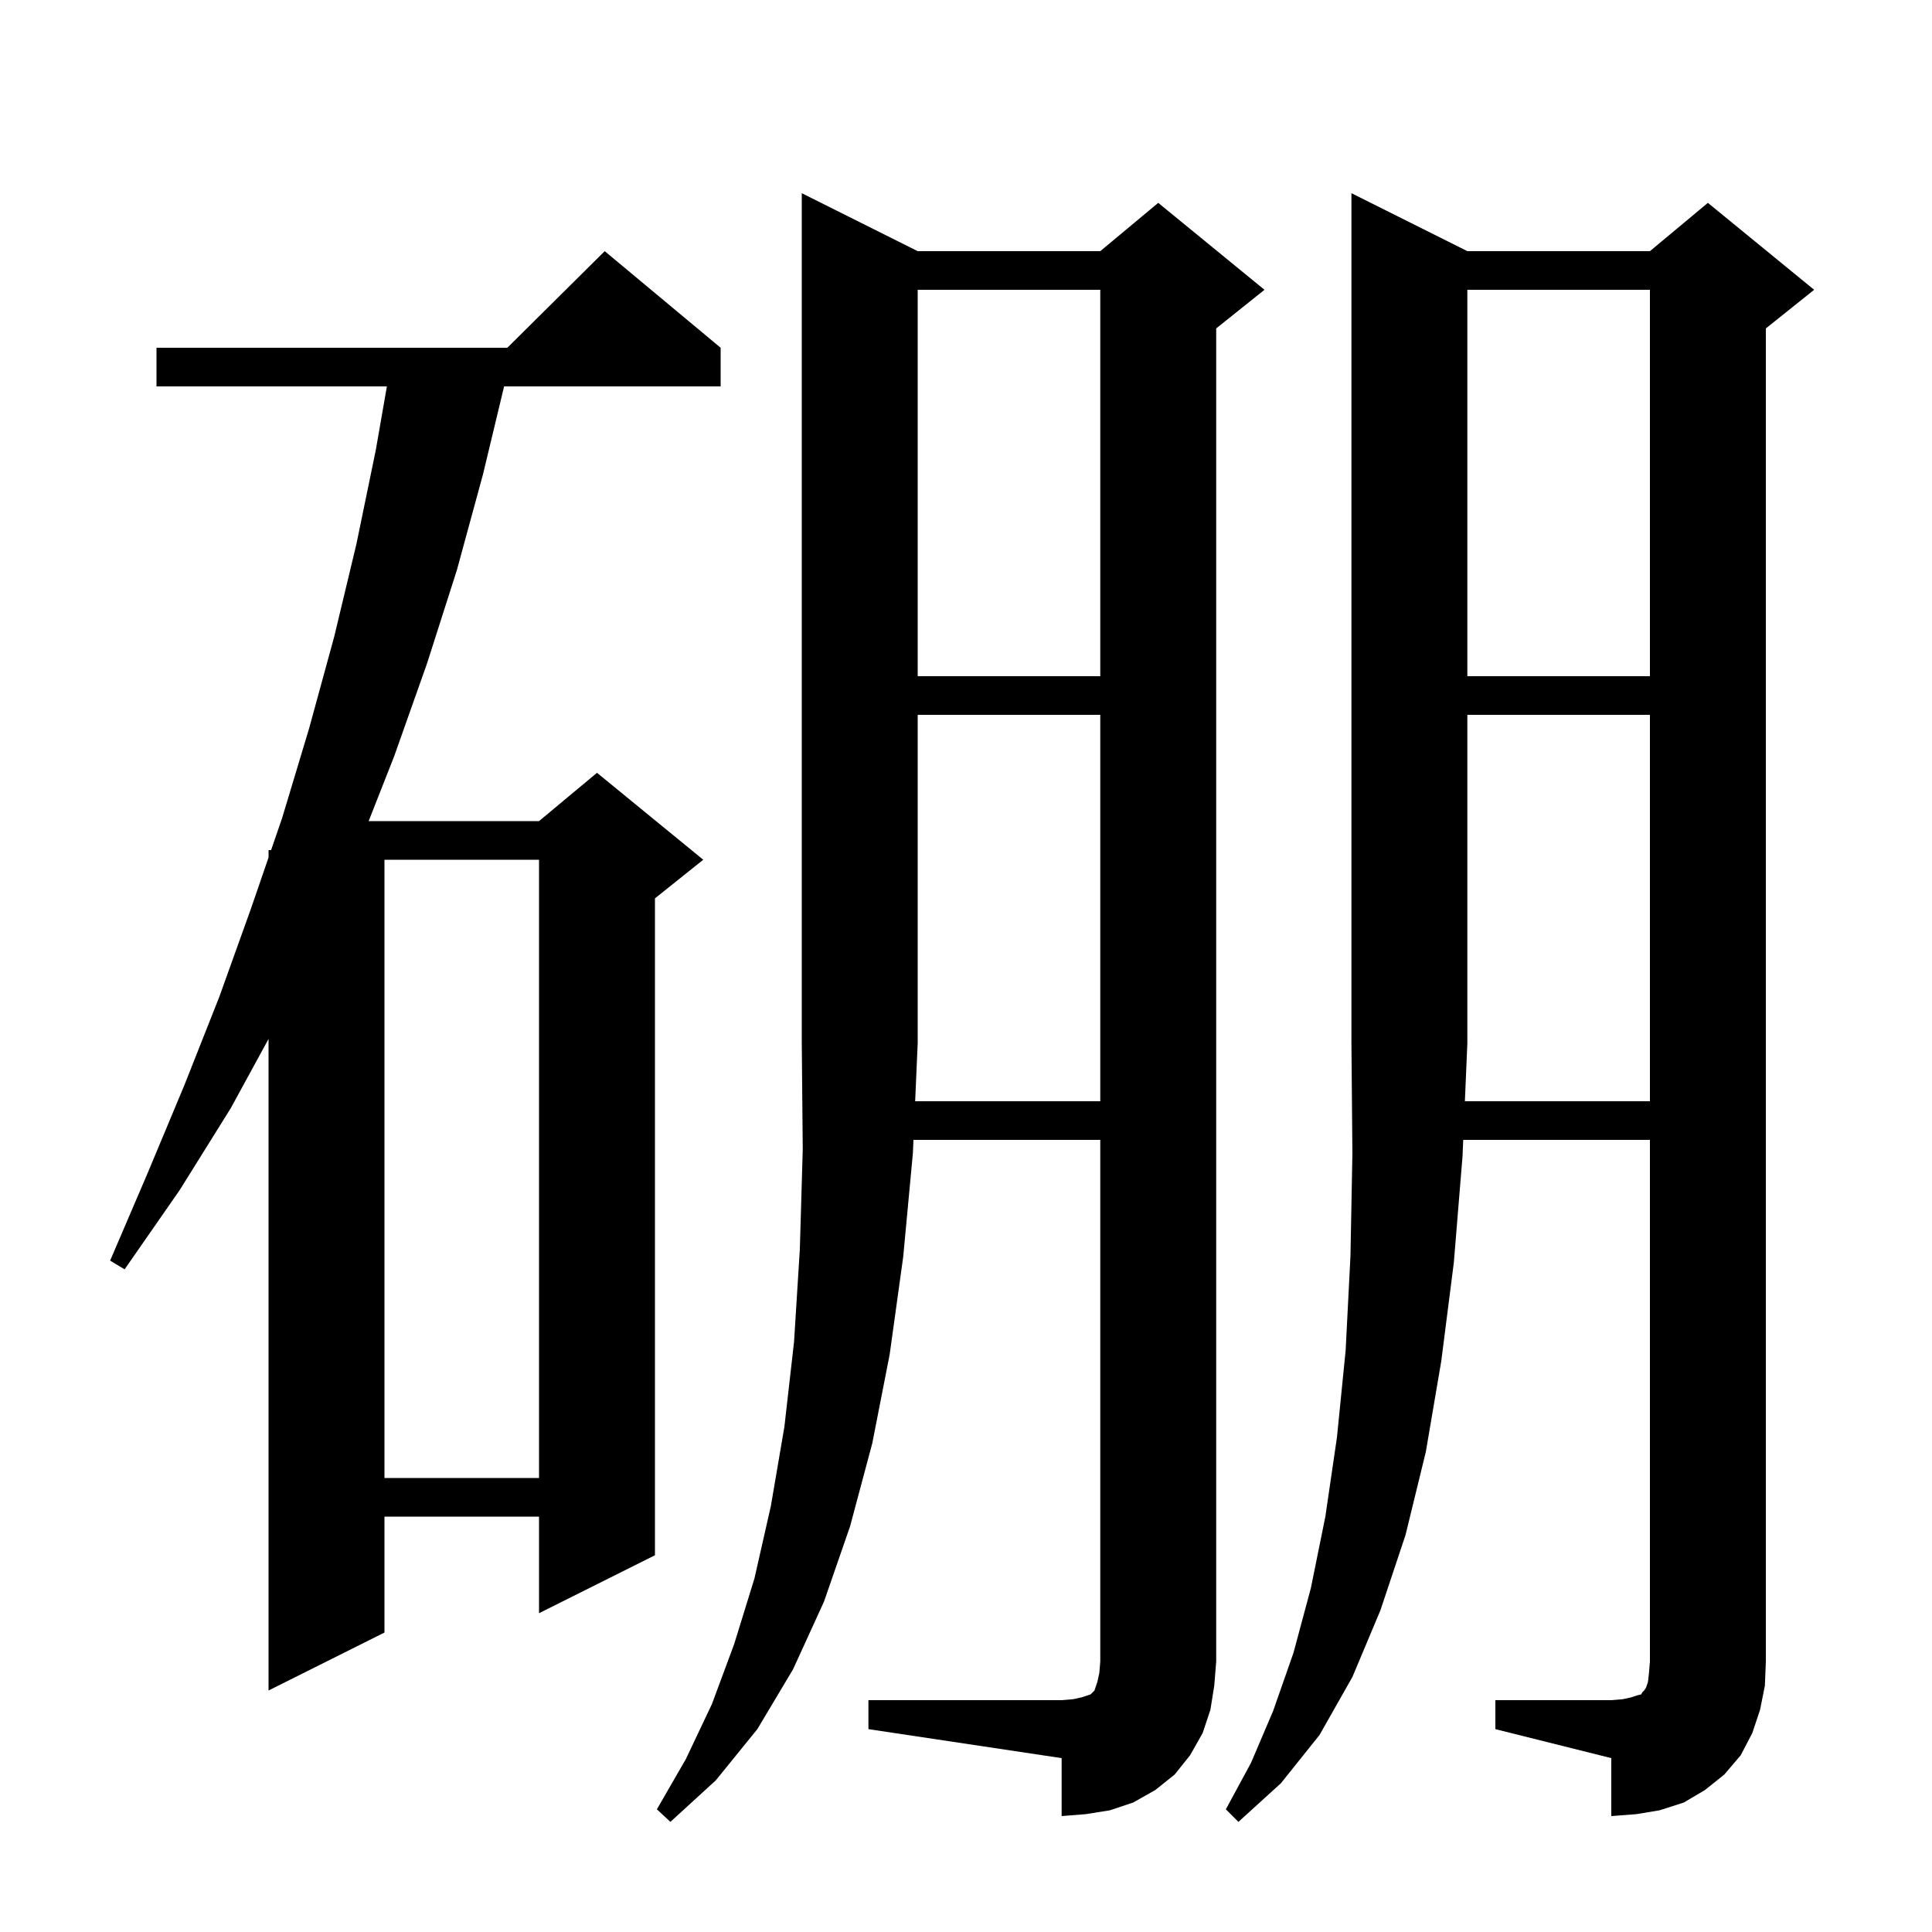 <svg xmlns="http://www.w3.org/2000/svg" xmlns:xlink="http://www.w3.org/1999/xlink" version="1.1" baseProfile="full" viewBox="0 0 200 200" width="200" height="200">
<g fill="black">
<path d="M 170.8 114.0 L 170.8 74.0 L 151.9 74.0 L 151.9 108.0 L 151.644 114.0 Z M 113.9 114.0 L 113.9 74.0 L 95.0 74.0 L 95.0 108.0 L 94.737 114.0 Z M 74.6 36.0 L 74.6 40.0 L 52.184 40.0 L 50.0 49.1 L 47.3 59.0 L 44.2 68.7 L 40.8 78.3 L 38.163 85.0 L 55.8 85.0 L 61.8 80.0 L 72.8 89.0 L 67.8 93.0 L 67.8 161.0 L 55.8 167.0 L 55.8 157.0 L 39.8 157.0 L 39.8 169.0 L 27.8 175.0 L 27.8 107.55 L 23.9 114.7 L 18.6 123.2 L 12.9 131.4 L 11.4 130.5 L 15.3 121.4 L 19.1 112.3 L 22.7 103.2 L 26.0 94.0 L 27.8 88.769 L 27.8 88.0 L 28.065 88.0 L 29.2 84.7 L 32.0 75.4 L 34.6 65.9 L 36.9 56.3 L 38.9 46.6 L 40.051 40.0 L 16.2 40.0 L 16.2 36.0 L 52.517 36.0 L 62.6 26.0 Z M 39.8 89.0 L 39.8 153.0 L 55.8 153.0 L 55.8 89.0 Z M 151.9 30.0 L 151.9 70.0 L 170.8 70.0 L 170.8 30.0 Z M 95.0 30.0 L 95.0 70.0 L 113.9 70.0 L 113.9 30.0 Z M 182.2 177.0 L 181.4 179.4 L 180.2 181.7 L 178.5 183.7 L 176.5 185.3 L 174.3 186.6 L 171.8 187.4 L 169.4 187.8 L 166.8 188.0 L 166.8 182.0 L 154.8 179.0 L 154.8 176.0 L 166.8 176.0 L 168.0 175.9 L 168.9 175.7 L 169.5 175.5 L 169.9 175.4 L 170.0 175.2 L 170.2 175.0 L 170.4 174.7 L 170.6 174.1 L 170.7 173.2 L 170.8 172.0 L 170.8 118.0 L 151.473 118.0 L 151.4 119.7 L 150.5 130.7 L 149.2 140.9 L 147.6 150.3 L 145.5 158.9 L 142.9 166.7 L 140.0 173.6 L 136.6 179.6 L 132.6 184.6 L 128.2 188.6 L 126.9 187.3 L 129.5 182.5 L 131.8 177.1 L 133.9 171.1 L 135.7 164.4 L 137.2 157.0 L 138.4 148.8 L 139.3 139.8 L 139.8 130.0 L 140.0 119.4 L 139.9 108.0 L 139.9 20.0 L 151.9 26.0 L 170.8 26.0 L 176.8 21.0 L 187.8 30.0 L 182.8 34.0 L 182.8 172.0 L 182.7 174.5 Z M 125.3 177.0 L 124.5 179.4 L 123.2 181.7 L 121.6 183.7 L 119.6 185.3 L 117.3 186.6 L 114.9 187.4 L 112.4 187.8 L 109.9 188.0 L 109.9 182.0 L 89.9 179.0 L 89.9 176.0 L 109.9 176.0 L 111.1 175.9 L 112.0 175.7 L 112.9 175.4 L 113.3 175.0 L 113.6 174.1 L 113.8 173.2 L 113.9 172.0 L 113.9 118.0 L 94.561 118.0 L 94.5 119.4 L 93.5 130.1 L 92.1 140.2 L 90.3 149.4 L 88.0 158.0 L 85.3 165.8 L 82.1 172.8 L 78.4 179.0 L 74.1 184.3 L 69.4 188.6 L 68.0 187.3 L 71.0 182.1 L 73.7 176.4 L 76.0 170.2 L 78.1 163.4 L 79.8 155.9 L 81.2 147.7 L 82.2 138.9 L 82.8 129.3 L 83.1 119.0 L 83.0 108.0 L 83.0 20.0 L 95.0 26.0 L 113.9 26.0 L 119.9 21.0 L 130.9 30.0 L 125.9 34.0 L 125.9 172.0 L 125.7 174.5 Z " />
</g>
</svg>

